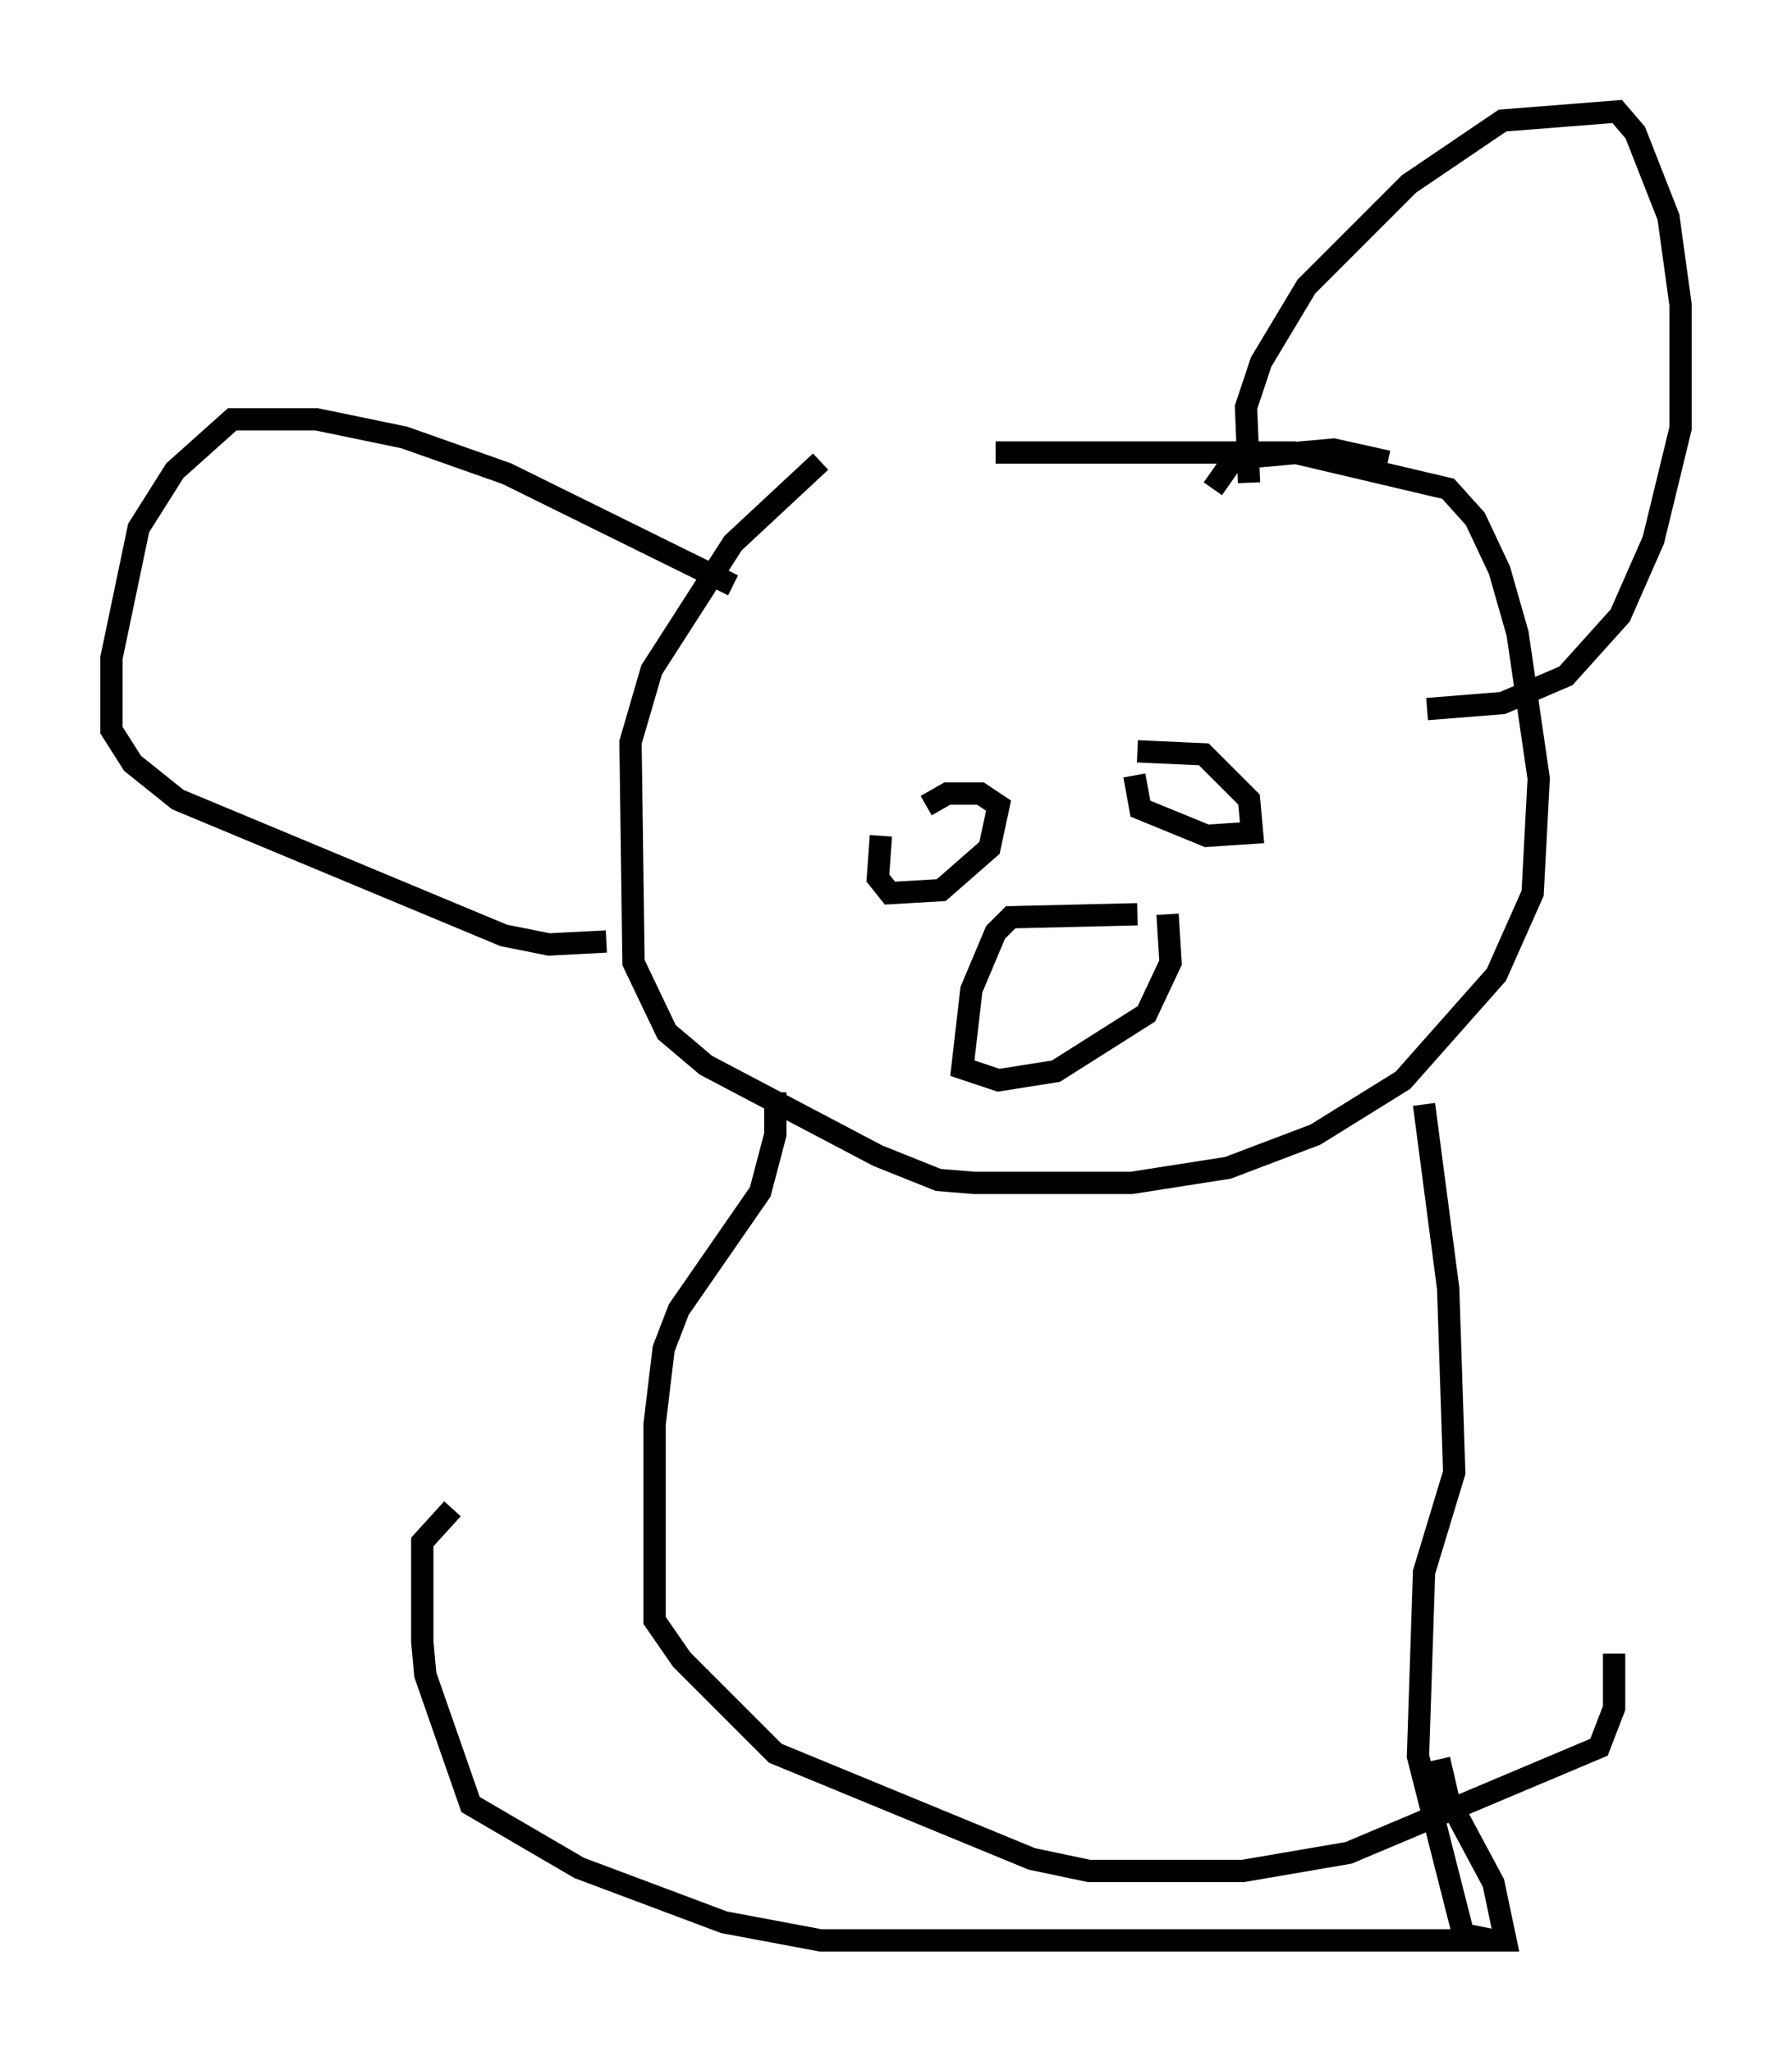 <?xml version="1.0" encoding="utf-8" ?>
<svg baseProfile="full" height="92.002" version="1.1" width="80.365" xmlns="http://www.w3.org/2000/svg" xmlns:ev="http://www.w3.org/2001/xml-events" xmlns:xlink="http://www.w3.org/1999/xlink"><defs /><rect fill="white" height="92.002" width="80.365" x="0" y="0" /><path d="M41.4, 20.967 m3.248, -0.677 l13.396, 0.0 6.901, 1.624 l1.218, 1.353 1.083, 2.3 l0.812, 2.842 0.947, 6.495 l-0.271, 5.142 -1.624, 3.654 l-4.195, 4.736 -3.924, 2.436 l-3.924, 1.488 -4.33, 0.677 l-7.036, 0.0 -1.624, -0.135 l-2.706, -1.083 -7.713, -4.059 l-1.759, -1.488 -1.488, -3.112 l-0.135, -9.878 0.947, -3.248 l3.654, -5.683 3.924, -3.654 m17.591, 1.218 l0.947, -1.353 4.465, -0.406 l2.436, 0.541 m-6.225, 0.947 l-0.135, -3.383 0.677, -2.03 l2.03, -3.383 4.601, -4.601 l4.195, -2.842 5.142, -0.406 l0.812, 0.947 1.488, 3.789 l0.541, 3.924 0.0, 5.548 l-1.218, 5.007 -1.488, 3.383 l-2.436, 2.706 -2.842, 1.218 l-3.383, 0.271 m-31.123, -5.548 l-10.149, -5.007 -4.601, -1.624 l-3.924, -0.812 -3.789, 0.0 l-2.571, 2.3 -1.624, 2.571 l-1.218, 5.819 0.0, 3.248 l0.947, 1.488 2.03, 1.624 l14.614, 6.089 2.03, 0.406 l2.571, -0.135 m23.816, -8.525 l2.977, 0.135 2.03, 2.03 l0.135, 1.488 -2.03, 0.135 l-2.977, -1.218 -0.271, -1.488 m-9.337, 1.353 l0.947, -0.541 1.488, 0.0 l0.812, 0.541 -0.406, 1.894 l-2.165, 1.894 -2.3, 0.135 l-0.541, -0.677 0.135, -1.894 m11.502, 3.518 l-5.683, 0.135 -0.677, 0.677 l-1.083, 2.571 -0.406, 3.518 l1.624, 0.541 2.571, -0.406 l4.059, -2.571 1.083, -2.3 l-0.135, -2.165 m11.502, 8.525 l1.083, 8.254 0.271, 8.254 l-1.353, 4.465 -0.271, 8.254 l2.03, 7.984 1.353, 0.271 m-32.205, -38.024 l0.0, 1.894 -0.677, 2.571 l-3.654, 5.277 -0.677, 1.759 l-0.406, 3.383 0.0, 8.796 l1.218, 1.759 4.195, 4.195 l11.502, 4.736 2.571, 0.541 l6.901, 0.0 4.736, -0.812 l11.231, -4.736 0.677, -1.759 l0.0, -2.436 m-7.848, 4.736 l0.406, 1.759 2.03, 3.789 l0.541, 2.571 -30.717, 0.0 l-4.33, -0.812 -6.495, -2.436 l-4.871, -2.842 -2.03, -5.819 l-0.135, -1.488 0.0, -4.465 l1.353, -1.488 " fill="none" stroke="black" stroke-width="1" /></svg>
